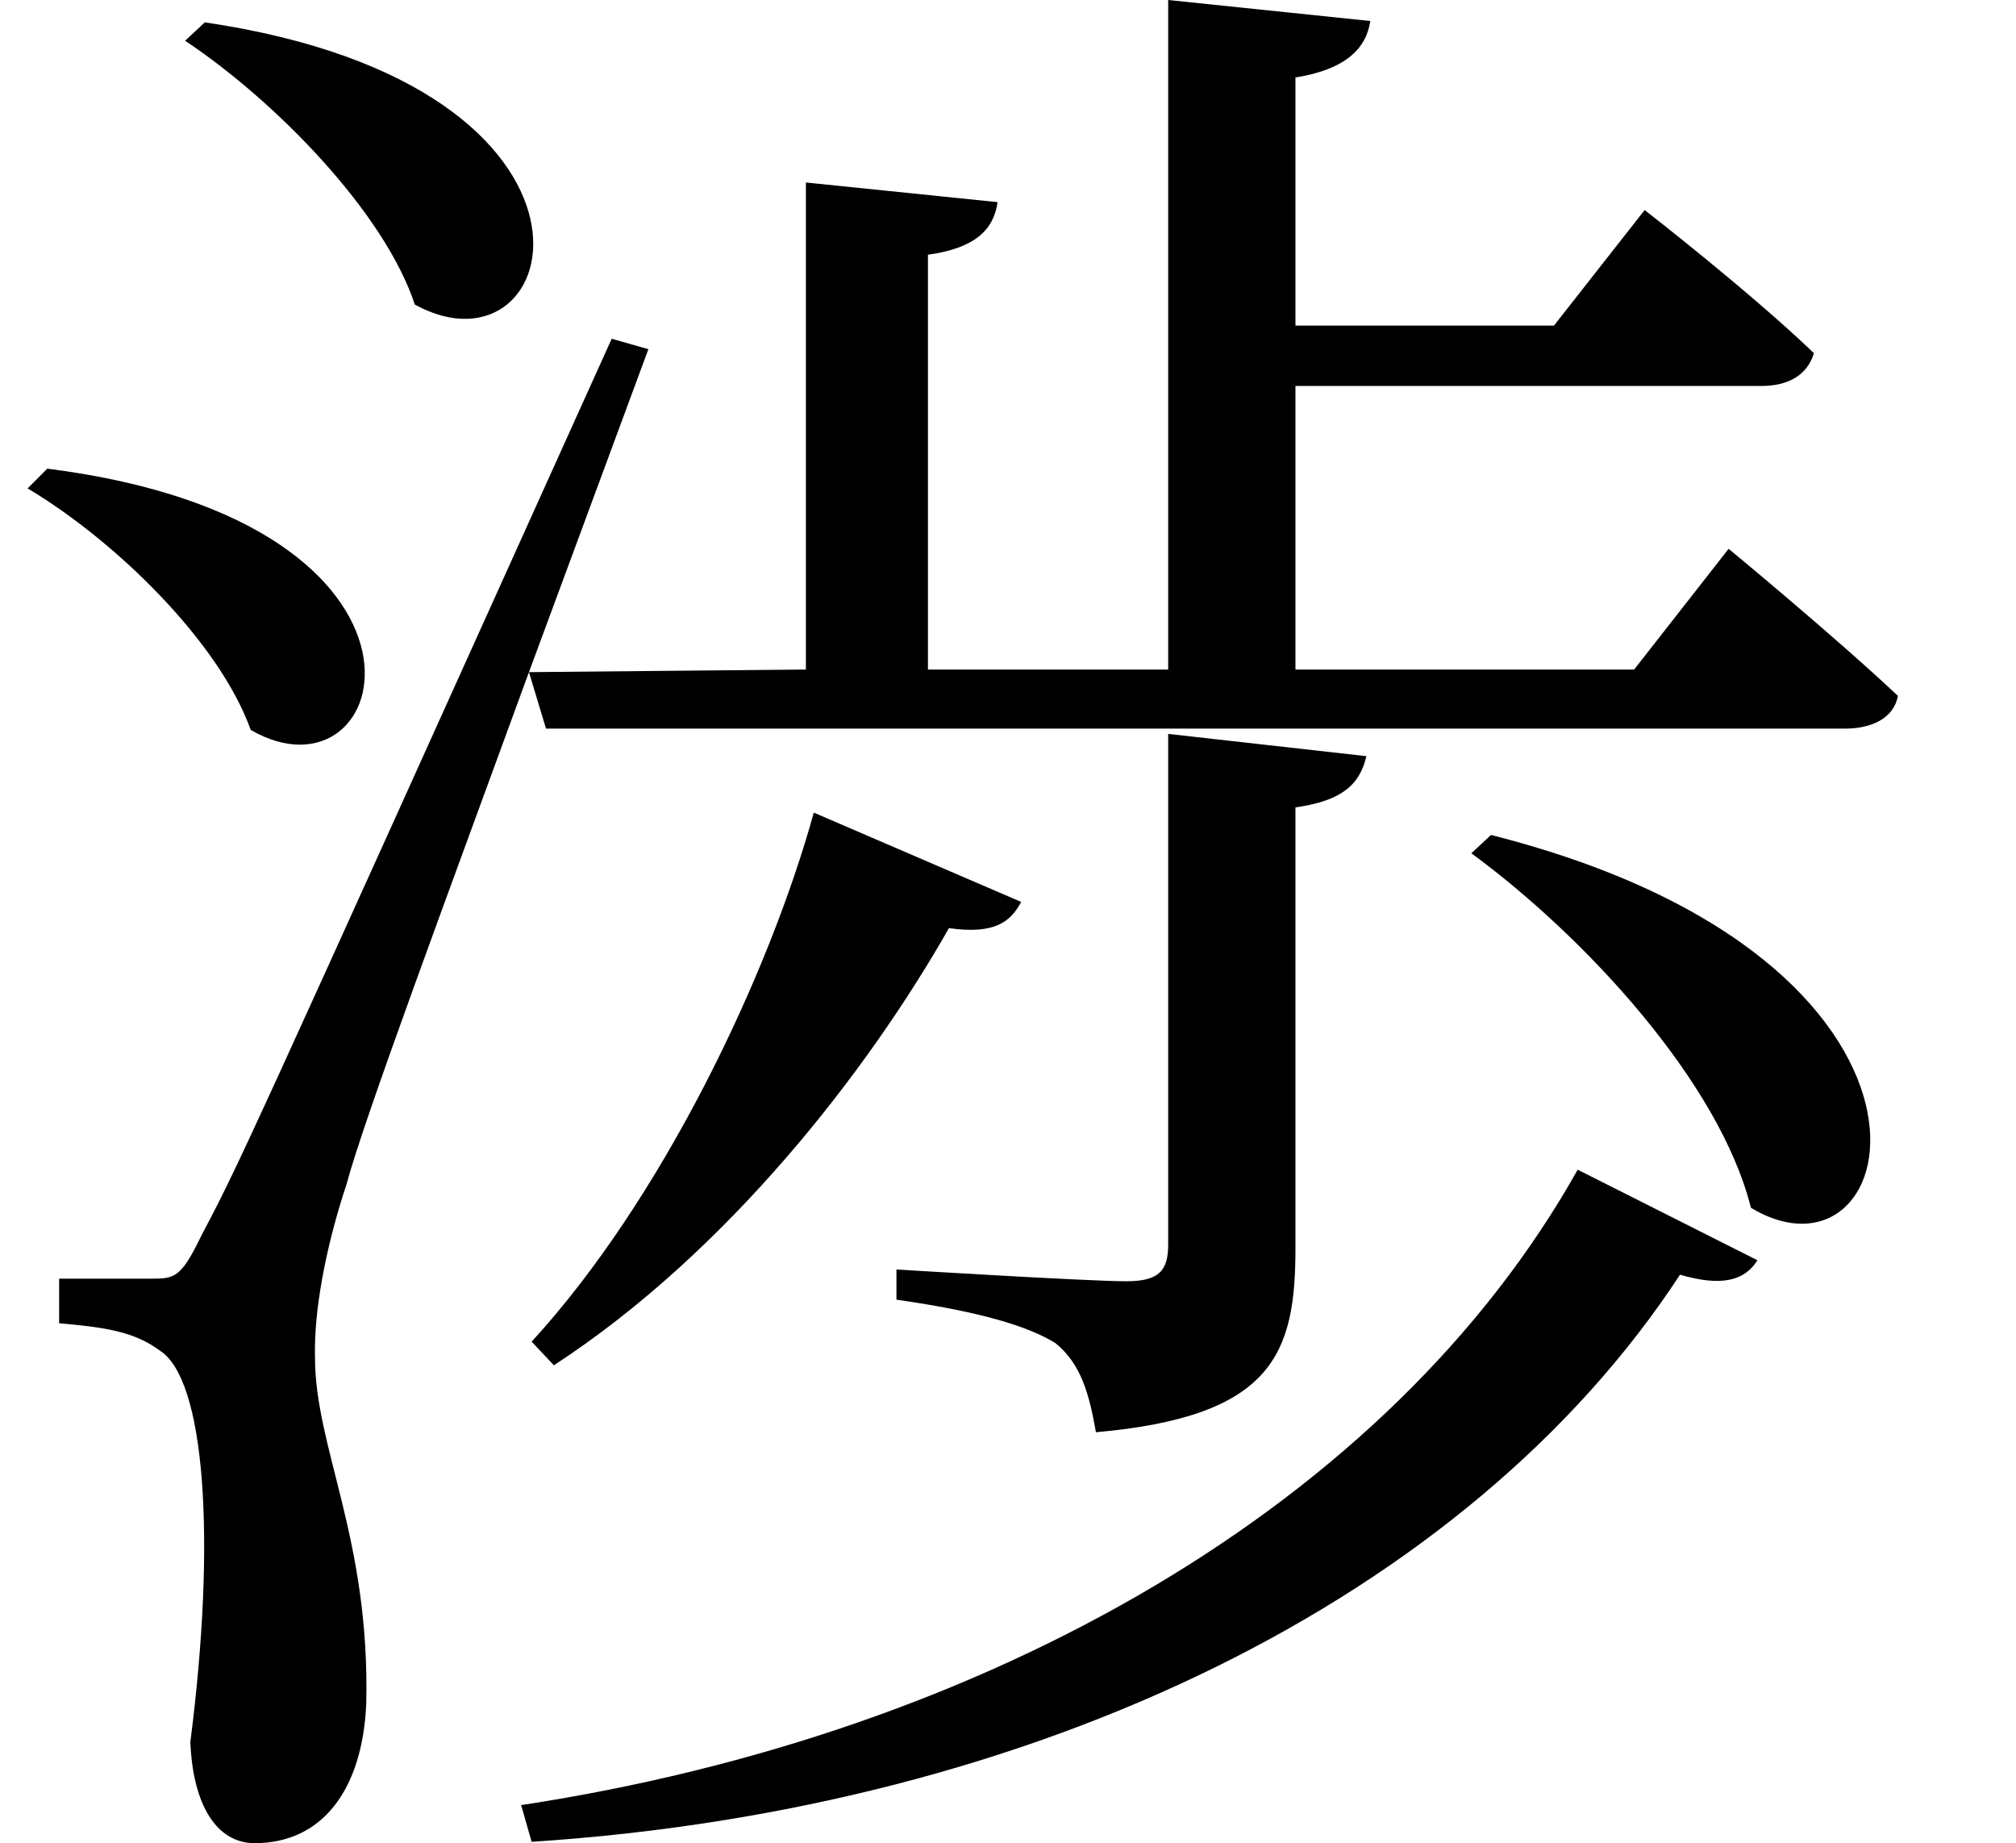 <svg height="21.938" viewBox="0 0 24 21.938" width="24" xmlns="http://www.w3.org/2000/svg">
<path d="M3,19.828 L2.766,19.609 C3.844,18.891 5.141,17.562 5.5,16.469 C7.297,15.484 8.203,19.062 3,19.828 Z M1.125,14.516 L0.891,14.281 C1.938,13.656 3.172,12.453 3.547,11.406 C5.25,10.422 6.188,13.875 1.125,14.516 Z M18.312,10.156 L18.078,9.938 C19.422,8.953 21.031,7.219 21.406,5.719 C23.25,4.609 24.234,8.656 18.312,10.156 Z M14.469,11.359 L14.469,5.281 C14.469,4.969 14.359,4.844 13.969,4.844 C13.516,4.844 11.234,4.984 11.234,4.984 L11.234,4.625 C12.219,4.484 12.797,4.312 13.125,4.109 C13.438,3.859 13.531,3.484 13.609,3.047 C15.719,3.234 15.984,3.984 15.984,5.234 L15.984,10.484 C16.531,10.562 16.75,10.75 16.828,11.094 Z M10.25,10.422 C9.719,8.5 8.453,5.828 6.891,4.125 L7.156,3.844 C9.219,5.188 10.891,7.344 11.859,9.047 C12.406,8.969 12.594,9.125 12.719,9.359 Z M19.344,6.172 C17.109,2.188 12.312,-0.547 6.766,-1.391 L6.891,-1.828 C12.891,-1.438 18.047,1.078 20.562,4.922 C21.047,4.781 21.328,4.844 21.484,5.094 Z M10.156,17.922 L10.156,12.125 L6.859,12.094 L7.062,11.422 L22.531,11.422 C22.844,11.422 23.109,11.547 23.156,11.812 C22.391,12.531 21.141,13.562 21.141,13.562 L20.016,12.125 L15.984,12.125 L15.984,15.5 L21.531,15.5 C21.844,15.5 22.078,15.625 22.156,15.891 C21.391,16.625 20.141,17.594 20.141,17.594 L19.062,16.219 L15.984,16.219 L15.984,19.172 C16.578,19.266 16.828,19.516 16.875,19.844 L14.469,20.094 L14.469,12.125 L11.609,12.125 L11.609,17.062 C12.172,17.141 12.391,17.359 12.438,17.688 Z M2.375,4.875 C2.109,4.875 1.266,4.875 1.266,4.875 L1.266,4.344 C1.797,4.297 2.156,4.25 2.469,4.016 C3,3.672 3.141,1.797 2.828,-0.641 C2.859,-1.391 3.141,-1.844 3.594,-1.844 C4.391,-1.844 4.875,-1.219 4.922,-0.188 C4.969,1.781 4.312,2.859 4.312,3.938 C4.297,4.484 4.438,5.25 4.688,6 C4.891,6.766 5.906,9.484 6.859,12.094 L8.281,15.938 L7.844,16.062 C3.406,6.234 3.406,6.234 2.953,5.375 C2.719,4.891 2.641,4.875 2.375,4.875 Z" transform="translate(-0.562, 20.094) scale(1, -1)"/>
</svg>